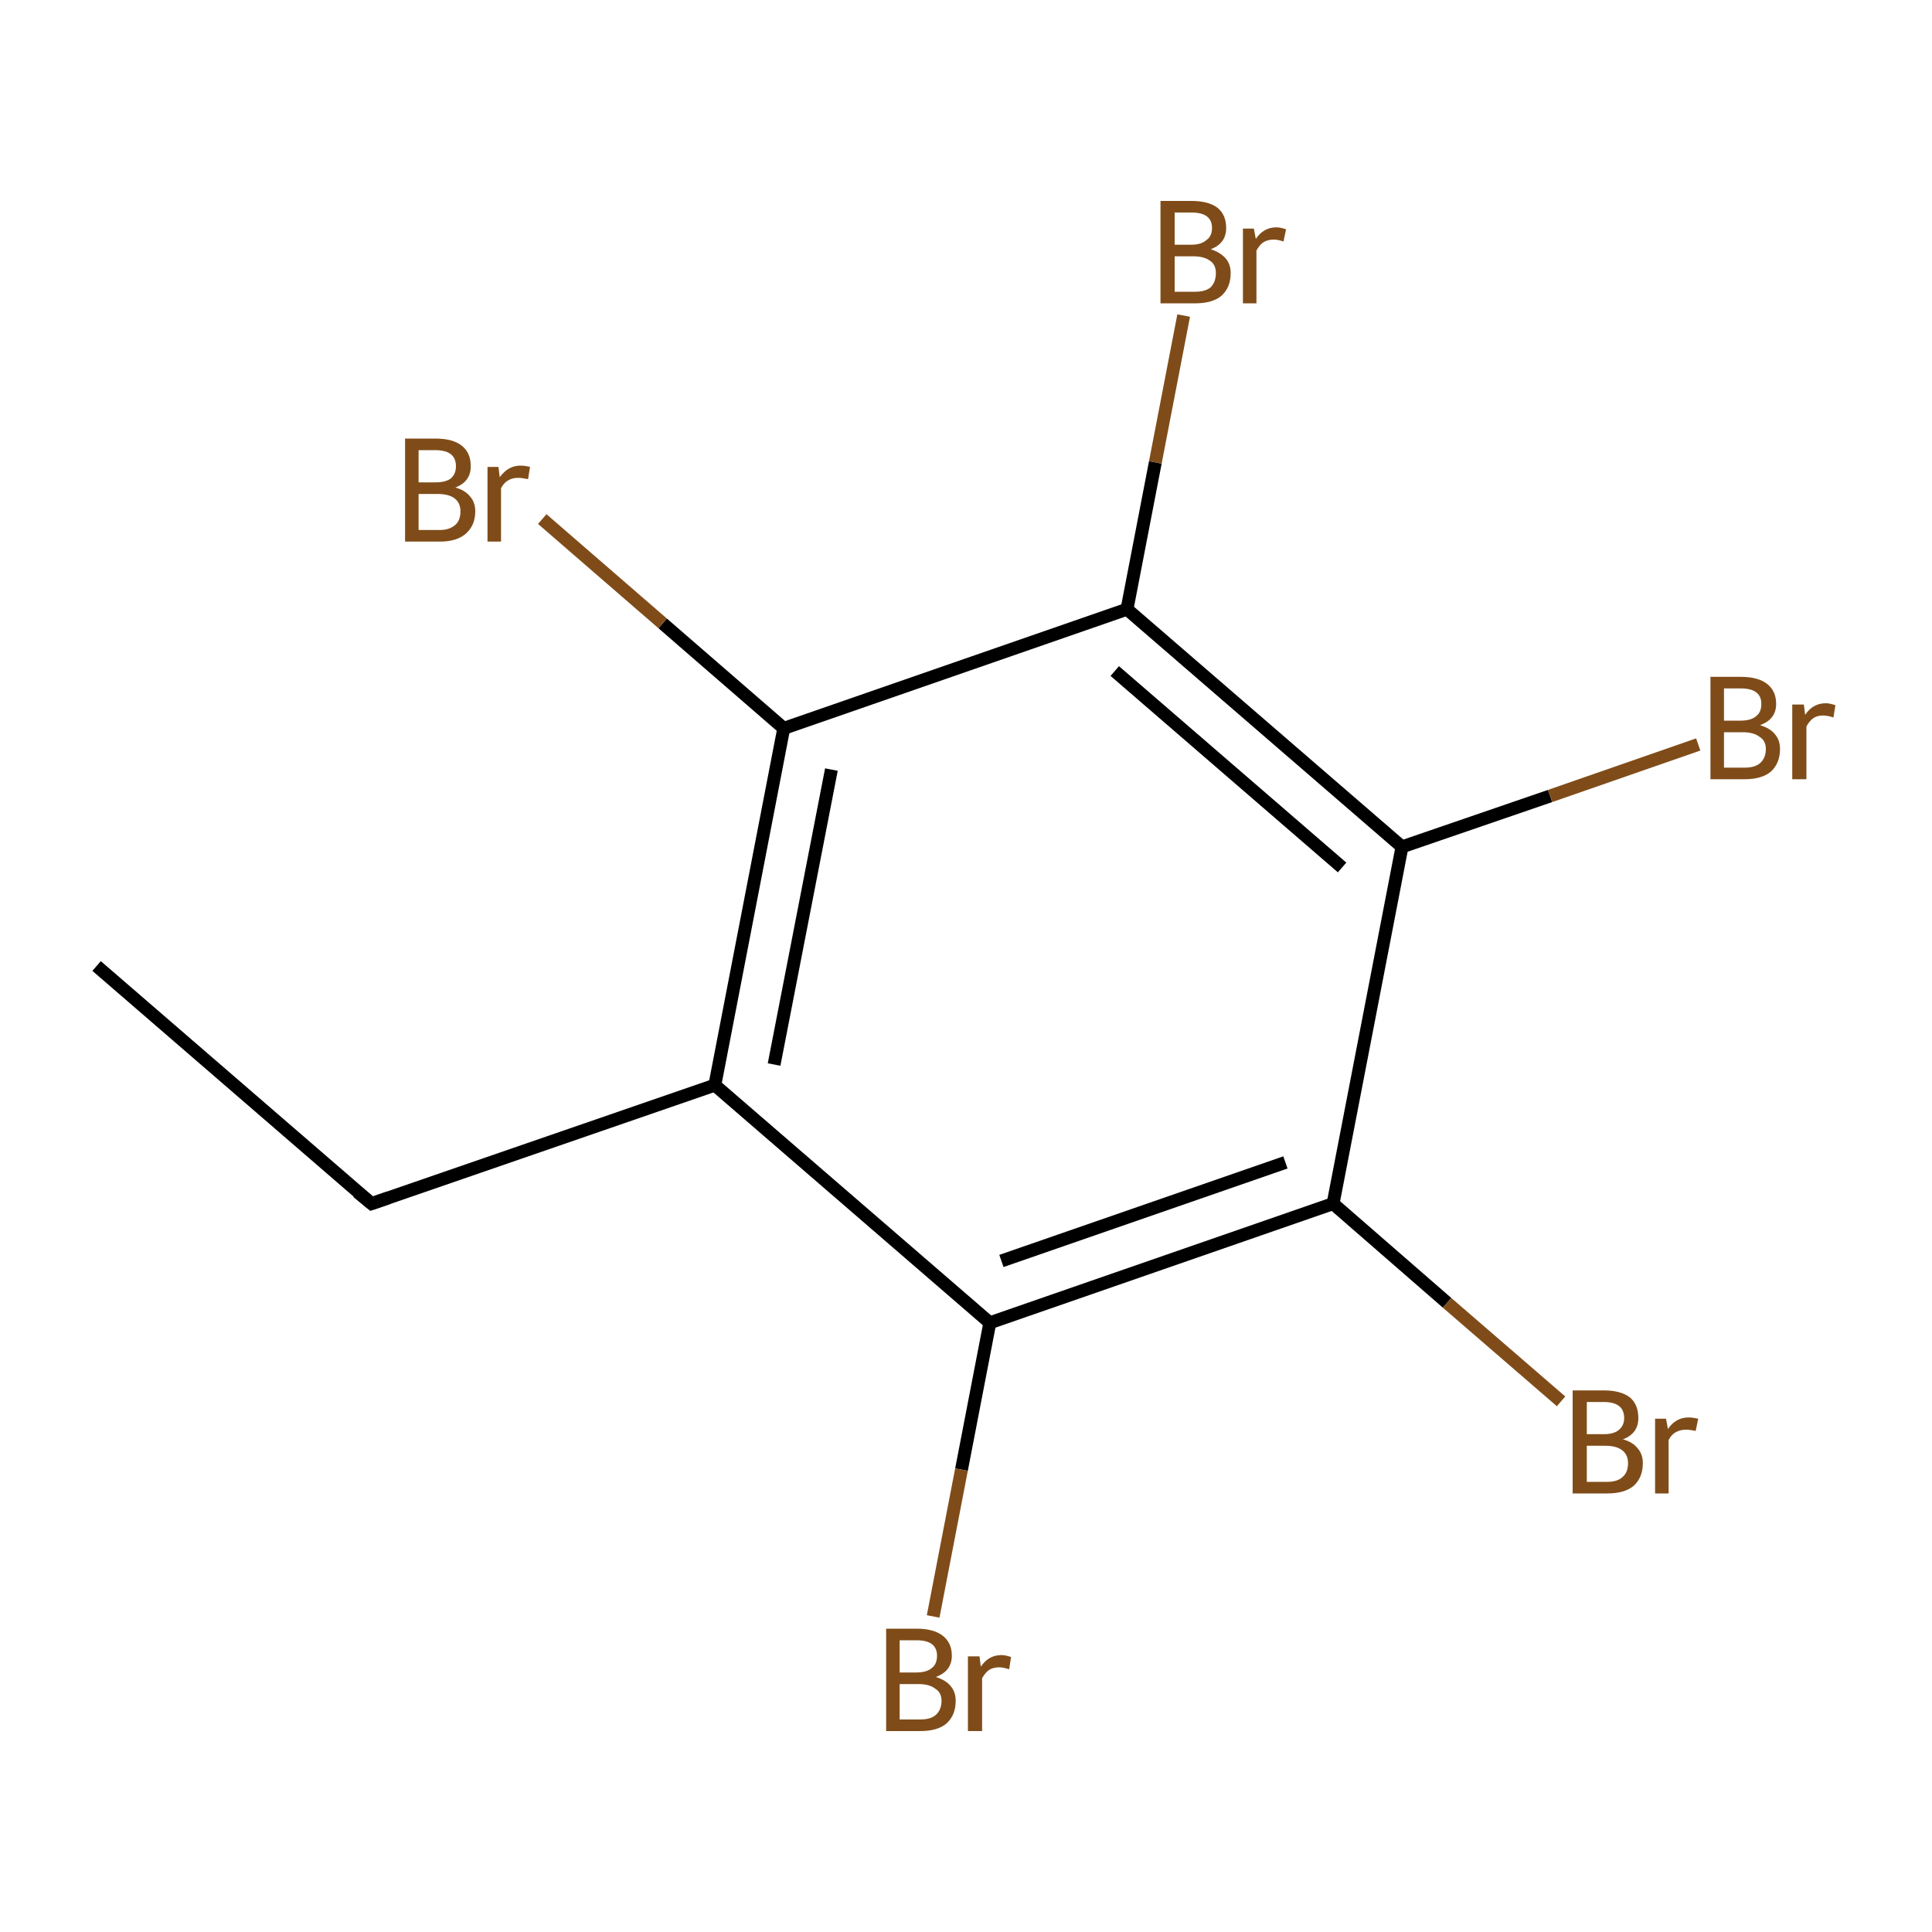 <?xml version='1.0' encoding='iso-8859-1'?>
<svg version='1.1' baseProfile='full'
              xmlns='http://www.w3.org/2000/svg'
                      xmlns:rdkit='http://www.rdkit.org/xml'
                      xmlns:xlink='http://www.w3.org/1999/xlink'
                  xml:space='preserve'
width='300px' height='300px' viewBox='0 0 300 300'>
<!-- END OF HEADER -->
<rect style='opacity:1.0;fill:#FFFFFF;stroke:none' width='300.0' height='300.0' x='0.0' y='0.0'> </rect>
<path class='bond-0 atom-0 atom-1' d='M 15.0,150.0 L 57.7,186.9' style='fill:none;fill-rule:evenodd;stroke:#000000;stroke-width:2.0px;stroke-linecap:butt;stroke-linejoin:miter;stroke-opacity:1' />
<path class='bond-1 atom-1 atom-2' d='M 57.7,186.9 L 111.0,168.5' style='fill:none;fill-rule:evenodd;stroke:#000000;stroke-width:2.0px;stroke-linecap:butt;stroke-linejoin:miter;stroke-opacity:1' />
<path class='bond-2 atom-2 atom-3' d='M 111.0,168.5 L 121.7,113.1' style='fill:none;fill-rule:evenodd;stroke:#000000;stroke-width:2.0px;stroke-linecap:butt;stroke-linejoin:miter;stroke-opacity:1' />
<path class='bond-2 atom-2 atom-3' d='M 120.2,165.3 L 129.1,119.5' style='fill:none;fill-rule:evenodd;stroke:#000000;stroke-width:2.0px;stroke-linecap:butt;stroke-linejoin:miter;stroke-opacity:1' />
<path class='bond-3 atom-3 atom-4' d='M 121.7,113.1 L 102.9,96.8' style='fill:none;fill-rule:evenodd;stroke:#000000;stroke-width:2.0px;stroke-linecap:butt;stroke-linejoin:miter;stroke-opacity:1' />
<path class='bond-3 atom-3 atom-4' d='M 102.9,96.8 L 84.2,80.6' style='fill:none;fill-rule:evenodd;stroke:#7F4C19;stroke-width:2.0px;stroke-linecap:butt;stroke-linejoin:miter;stroke-opacity:1' />
<path class='bond-4 atom-3 atom-5' d='M 121.7,113.1 L 175.0,94.6' style='fill:none;fill-rule:evenodd;stroke:#000000;stroke-width:2.0px;stroke-linecap:butt;stroke-linejoin:miter;stroke-opacity:1' />
<path class='bond-5 atom-5 atom-6' d='M 175.0,94.6 L 179.4,71.8' style='fill:none;fill-rule:evenodd;stroke:#000000;stroke-width:2.0px;stroke-linecap:butt;stroke-linejoin:miter;stroke-opacity:1' />
<path class='bond-5 atom-5 atom-6' d='M 179.4,71.8 L 183.8,49.0' style='fill:none;fill-rule:evenodd;stroke:#7F4C19;stroke-width:2.0px;stroke-linecap:butt;stroke-linejoin:miter;stroke-opacity:1' />
<path class='bond-6 atom-5 atom-7' d='M 175.0,94.6 L 217.7,131.5' style='fill:none;fill-rule:evenodd;stroke:#000000;stroke-width:2.0px;stroke-linecap:butt;stroke-linejoin:miter;stroke-opacity:1' />
<path class='bond-6 atom-5 atom-7' d='M 173.1,104.2 L 208.4,134.7' style='fill:none;fill-rule:evenodd;stroke:#000000;stroke-width:2.0px;stroke-linecap:butt;stroke-linejoin:miter;stroke-opacity:1' />
<path class='bond-7 atom-7 atom-8' d='M 217.7,131.5 L 240.7,123.6' style='fill:none;fill-rule:evenodd;stroke:#000000;stroke-width:2.0px;stroke-linecap:butt;stroke-linejoin:miter;stroke-opacity:1' />
<path class='bond-7 atom-7 atom-8' d='M 240.7,123.6 L 263.7,115.6' style='fill:none;fill-rule:evenodd;stroke:#7F4C19;stroke-width:2.0px;stroke-linecap:butt;stroke-linejoin:miter;stroke-opacity:1' />
<path class='bond-8 atom-7 atom-9' d='M 217.7,131.5 L 207.0,186.9' style='fill:none;fill-rule:evenodd;stroke:#000000;stroke-width:2.0px;stroke-linecap:butt;stroke-linejoin:miter;stroke-opacity:1' />
<path class='bond-9 atom-9 atom-10' d='M 207.0,186.9 L 224.7,202.3' style='fill:none;fill-rule:evenodd;stroke:#000000;stroke-width:2.0px;stroke-linecap:butt;stroke-linejoin:miter;stroke-opacity:1' />
<path class='bond-9 atom-9 atom-10' d='M 224.7,202.3 L 242.4,217.6' style='fill:none;fill-rule:evenodd;stroke:#7F4C19;stroke-width:2.0px;stroke-linecap:butt;stroke-linejoin:miter;stroke-opacity:1' />
<path class='bond-10 atom-9 atom-11' d='M 207.0,186.9 L 153.7,205.4' style='fill:none;fill-rule:evenodd;stroke:#000000;stroke-width:2.0px;stroke-linecap:butt;stroke-linejoin:miter;stroke-opacity:1' />
<path class='bond-10 atom-9 atom-11' d='M 199.6,180.5 L 155.5,195.8' style='fill:none;fill-rule:evenodd;stroke:#000000;stroke-width:2.0px;stroke-linecap:butt;stroke-linejoin:miter;stroke-opacity:1' />
<path class='bond-11 atom-11 atom-12' d='M 153.7,205.4 L 149.3,228.2' style='fill:none;fill-rule:evenodd;stroke:#000000;stroke-width:2.0px;stroke-linecap:butt;stroke-linejoin:miter;stroke-opacity:1' />
<path class='bond-11 atom-11 atom-12' d='M 149.3,228.2 L 144.9,251.0' style='fill:none;fill-rule:evenodd;stroke:#7F4C19;stroke-width:2.0px;stroke-linecap:butt;stroke-linejoin:miter;stroke-opacity:1' />
<path class='bond-12 atom-11 atom-2' d='M 153.7,205.4 L 111.0,168.5' style='fill:none;fill-rule:evenodd;stroke:#000000;stroke-width:2.0px;stroke-linecap:butt;stroke-linejoin:miter;stroke-opacity:1' />
<path d='M 55.5,185.1 L 57.7,186.9 L 60.3,186.0' style='fill:none;stroke:#000000;stroke-width:2.0px;stroke-linecap:butt;stroke-linejoin:miter;stroke-miterlimit:10;stroke-opacity:1;' />
<path class='atom-4' d='M 70.7 75.7
Q 72.2 76.1, 73.0 77.1
Q 73.8 78.0, 73.8 79.4
Q 73.8 81.6, 72.3 82.9
Q 70.9 84.1, 68.3 84.1
L 62.9 84.1
L 62.9 68.1
L 67.6 68.1
Q 70.3 68.1, 71.7 69.2
Q 73.1 70.3, 73.1 72.4
Q 73.1 74.8, 70.7 75.7
M 65.0 69.9
L 65.0 74.9
L 67.6 74.9
Q 69.2 74.9, 70.0 74.3
Q 70.8 73.6, 70.8 72.4
Q 70.8 69.9, 67.6 69.9
L 65.0 69.9
M 68.3 82.3
Q 69.8 82.3, 70.7 81.5
Q 71.5 80.8, 71.5 79.4
Q 71.5 78.1, 70.6 77.4
Q 69.7 76.7, 67.9 76.7
L 65.0 76.7
L 65.0 82.3
L 68.3 82.3
' fill='#7F4C19'/>
<path class='atom-4' d='M 77.4 72.5
L 77.6 74.1
Q 78.9 72.3, 80.8 72.3
Q 81.5 72.3, 82.3 72.5
L 82.0 74.4
Q 81.0 74.2, 80.5 74.2
Q 79.5 74.2, 78.9 74.6
Q 78.3 74.9, 77.8 75.8
L 77.8 84.1
L 75.7 84.1
L 75.7 72.5
L 77.4 72.5
' fill='#7F4C19'/>
<path class='atom-6' d='M 188.0 38.7
Q 189.5 39.2, 190.3 40.1
Q 191.1 41.0, 191.1 42.4
Q 191.1 44.6, 189.7 45.9
Q 188.3 47.1, 185.6 47.1
L 180.2 47.1
L 180.2 31.2
L 185.0 31.2
Q 187.7 31.2, 189.1 32.3
Q 190.4 33.4, 190.4 35.4
Q 190.4 37.8, 188.0 38.7
M 182.4 33.0
L 182.4 38.0
L 185.0 38.0
Q 186.5 38.0, 187.3 37.3
Q 188.2 36.7, 188.2 35.4
Q 188.2 33.0, 185.0 33.0
L 182.4 33.0
M 185.6 45.3
Q 187.2 45.3, 188.0 44.6
Q 188.8 43.8, 188.8 42.4
Q 188.8 41.1, 187.9 40.5
Q 187.0 39.8, 185.3 39.8
L 182.4 39.8
L 182.4 45.3
L 185.6 45.3
' fill='#7F4C19'/>
<path class='atom-6' d='M 194.7 35.5
L 195.0 37.1
Q 196.2 35.3, 198.2 35.3
Q 198.8 35.3, 199.7 35.6
L 199.3 37.5
Q 198.4 37.2, 197.8 37.2
Q 196.9 37.2, 196.2 37.6
Q 195.6 38.0, 195.1 38.9
L 195.1 47.1
L 193.0 47.1
L 193.0 35.5
L 194.7 35.5
' fill='#7F4C19'/>
<path class='atom-8' d='M 273.3 112.6
Q 274.9 113.1, 275.6 114.0
Q 276.4 114.9, 276.4 116.3
Q 276.4 118.5, 275.0 119.8
Q 273.6 121.0, 270.9 121.0
L 265.6 121.0
L 265.6 105.1
L 270.3 105.1
Q 273.0 105.1, 274.4 106.2
Q 275.8 107.3, 275.8 109.3
Q 275.8 111.7, 273.3 112.6
M 267.7 106.9
L 267.7 111.9
L 270.3 111.9
Q 271.9 111.9, 272.7 111.2
Q 273.5 110.6, 273.5 109.3
Q 273.5 106.9, 270.3 106.9
L 267.7 106.9
M 270.9 119.2
Q 272.5 119.2, 273.3 118.5
Q 274.2 117.7, 274.2 116.3
Q 274.2 115.0, 273.2 114.4
Q 272.3 113.7, 270.6 113.7
L 267.7 113.7
L 267.7 119.2
L 270.9 119.2
' fill='#7F4C19'/>
<path class='atom-8' d='M 280.1 109.4
L 280.3 111.0
Q 281.5 109.2, 283.5 109.2
Q 284.1 109.2, 285.0 109.5
L 284.7 111.4
Q 283.7 111.1, 283.1 111.1
Q 282.2 111.1, 281.6 111.5
Q 281.0 111.9, 280.5 112.8
L 280.5 121.0
L 278.3 121.0
L 278.3 109.4
L 280.1 109.4
' fill='#7F4C19'/>
<path class='atom-10' d='M 252.0 223.5
Q 253.5 223.9, 254.3 224.9
Q 255.1 225.8, 255.1 227.2
Q 255.1 229.4, 253.7 230.7
Q 252.3 231.9, 249.6 231.9
L 244.2 231.9
L 244.2 215.9
L 249.0 215.9
Q 251.7 215.9, 253.1 217.0
Q 254.4 218.1, 254.4 220.2
Q 254.4 222.6, 252.0 223.5
M 246.4 217.7
L 246.4 222.7
L 249.0 222.7
Q 250.5 222.7, 251.3 222.1
Q 252.2 221.4, 252.2 220.2
Q 252.2 217.7, 249.0 217.7
L 246.4 217.7
M 249.6 230.1
Q 251.2 230.1, 252.0 229.3
Q 252.8 228.6, 252.8 227.2
Q 252.8 225.9, 251.9 225.2
Q 251.0 224.5, 249.3 224.5
L 246.4 224.5
L 246.4 230.1
L 249.6 230.1
' fill='#7F4C19'/>
<path class='atom-10' d='M 258.7 220.3
L 259.0 221.9
Q 260.2 220.1, 262.2 220.1
Q 262.8 220.1, 263.7 220.3
L 263.3 222.2
Q 262.4 222.0, 261.8 222.0
Q 260.9 222.0, 260.2 222.4
Q 259.6 222.7, 259.1 223.6
L 259.1 231.9
L 257.0 231.9
L 257.0 220.3
L 258.7 220.3
' fill='#7F4C19'/>
<path class='atom-12' d='M 145.3 260.4
Q 146.9 260.9, 147.6 261.8
Q 148.4 262.7, 148.4 264.1
Q 148.4 266.3, 147.0 267.6
Q 145.6 268.8, 142.9 268.8
L 137.6 268.8
L 137.6 252.9
L 142.3 252.9
Q 145.0 252.9, 146.4 254.0
Q 147.8 255.1, 147.8 257.1
Q 147.8 259.5, 145.3 260.4
M 139.7 254.7
L 139.7 259.7
L 142.3 259.7
Q 143.9 259.7, 144.7 259.0
Q 145.5 258.4, 145.5 257.1
Q 145.5 254.7, 142.3 254.7
L 139.7 254.7
M 142.9 267.0
Q 144.5 267.0, 145.3 266.3
Q 146.2 265.5, 146.2 264.1
Q 146.2 262.8, 145.2 262.2
Q 144.3 261.5, 142.6 261.5
L 139.7 261.5
L 139.7 267.0
L 142.9 267.0
' fill='#7F4C19'/>
<path class='atom-12' d='M 152.1 257.2
L 152.3 258.8
Q 153.5 257.0, 155.5 257.0
Q 156.1 257.0, 157.0 257.3
L 156.7 259.2
Q 155.7 258.9, 155.2 258.9
Q 154.2 258.9, 153.6 259.3
Q 153.0 259.7, 152.5 260.6
L 152.5 268.8
L 150.3 268.8
L 150.3 257.2
L 152.1 257.2
' fill='#7F4C19'/>
</svg>
